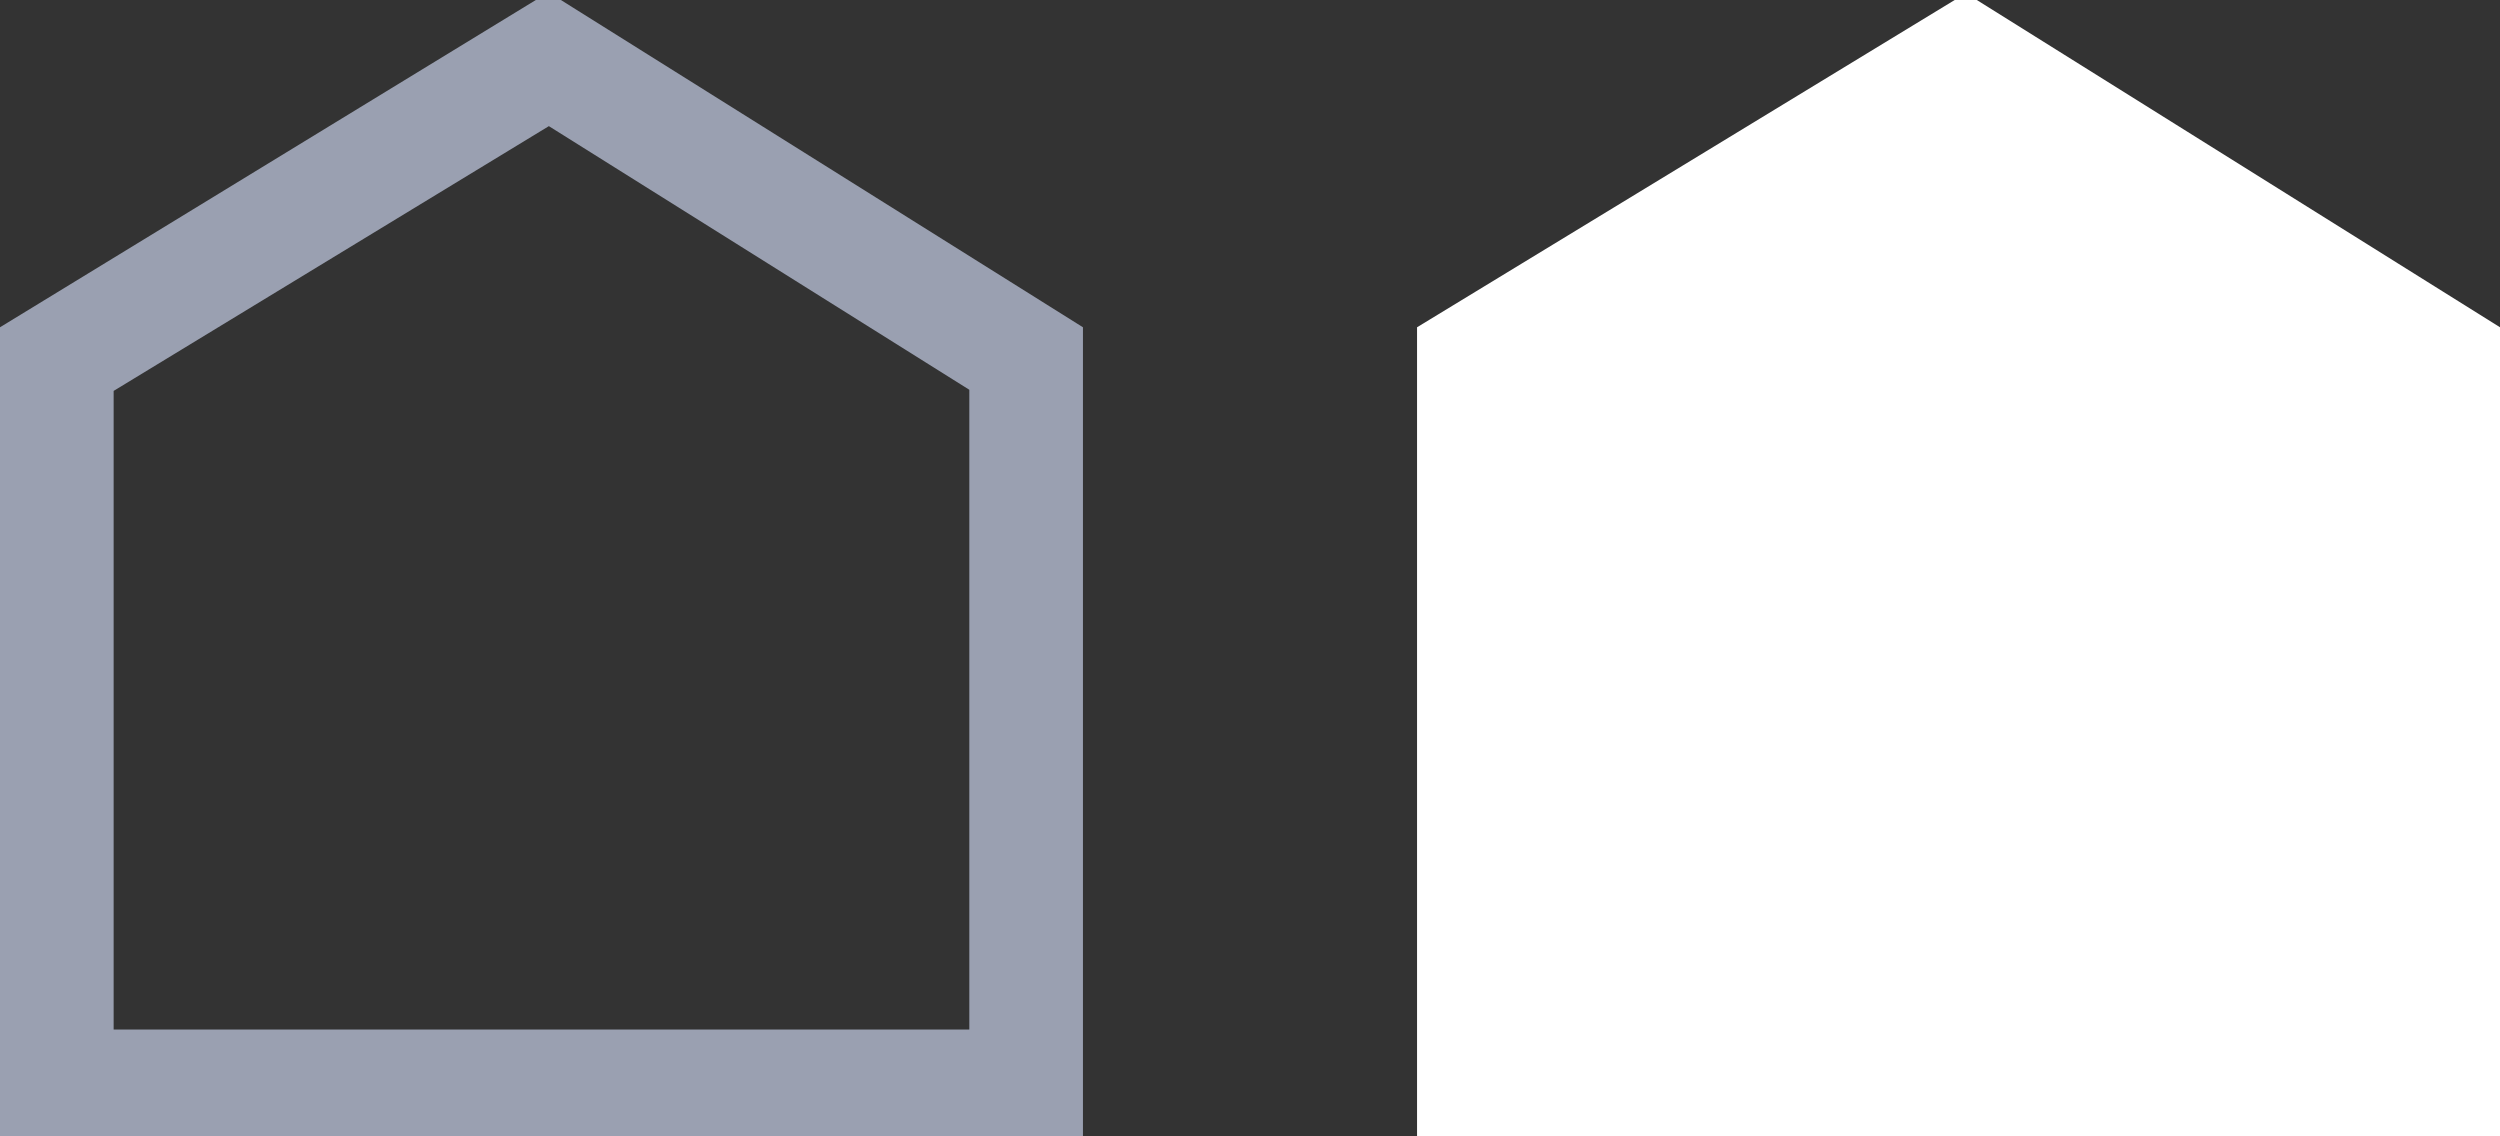 <svg id="bild" xmlns="http://www.w3.org/2000/svg" width="22" height="10" viewBox="0 0 22 10"><rect x="0" y="0" width="22" height="10" fill="#333333" stroke="none"/><defs><style>.cls-1{fill:#9aa0b1;}.cls-2{fill:#fff;}</style></defs><title>ico-head_menu_</title><path class="cls-1" d="M4.83,1.11l3.7,2.32V9.06H1V3.44L4.83,1.11m0-1.18L0,2.88v7.18H9.53V2.88L4.84-.06h0Z"/><path class="cls-2" d="M17.3-.06L12.47,2.88v7.18H22V2.88L17.3-.06h0Z"/></svg>